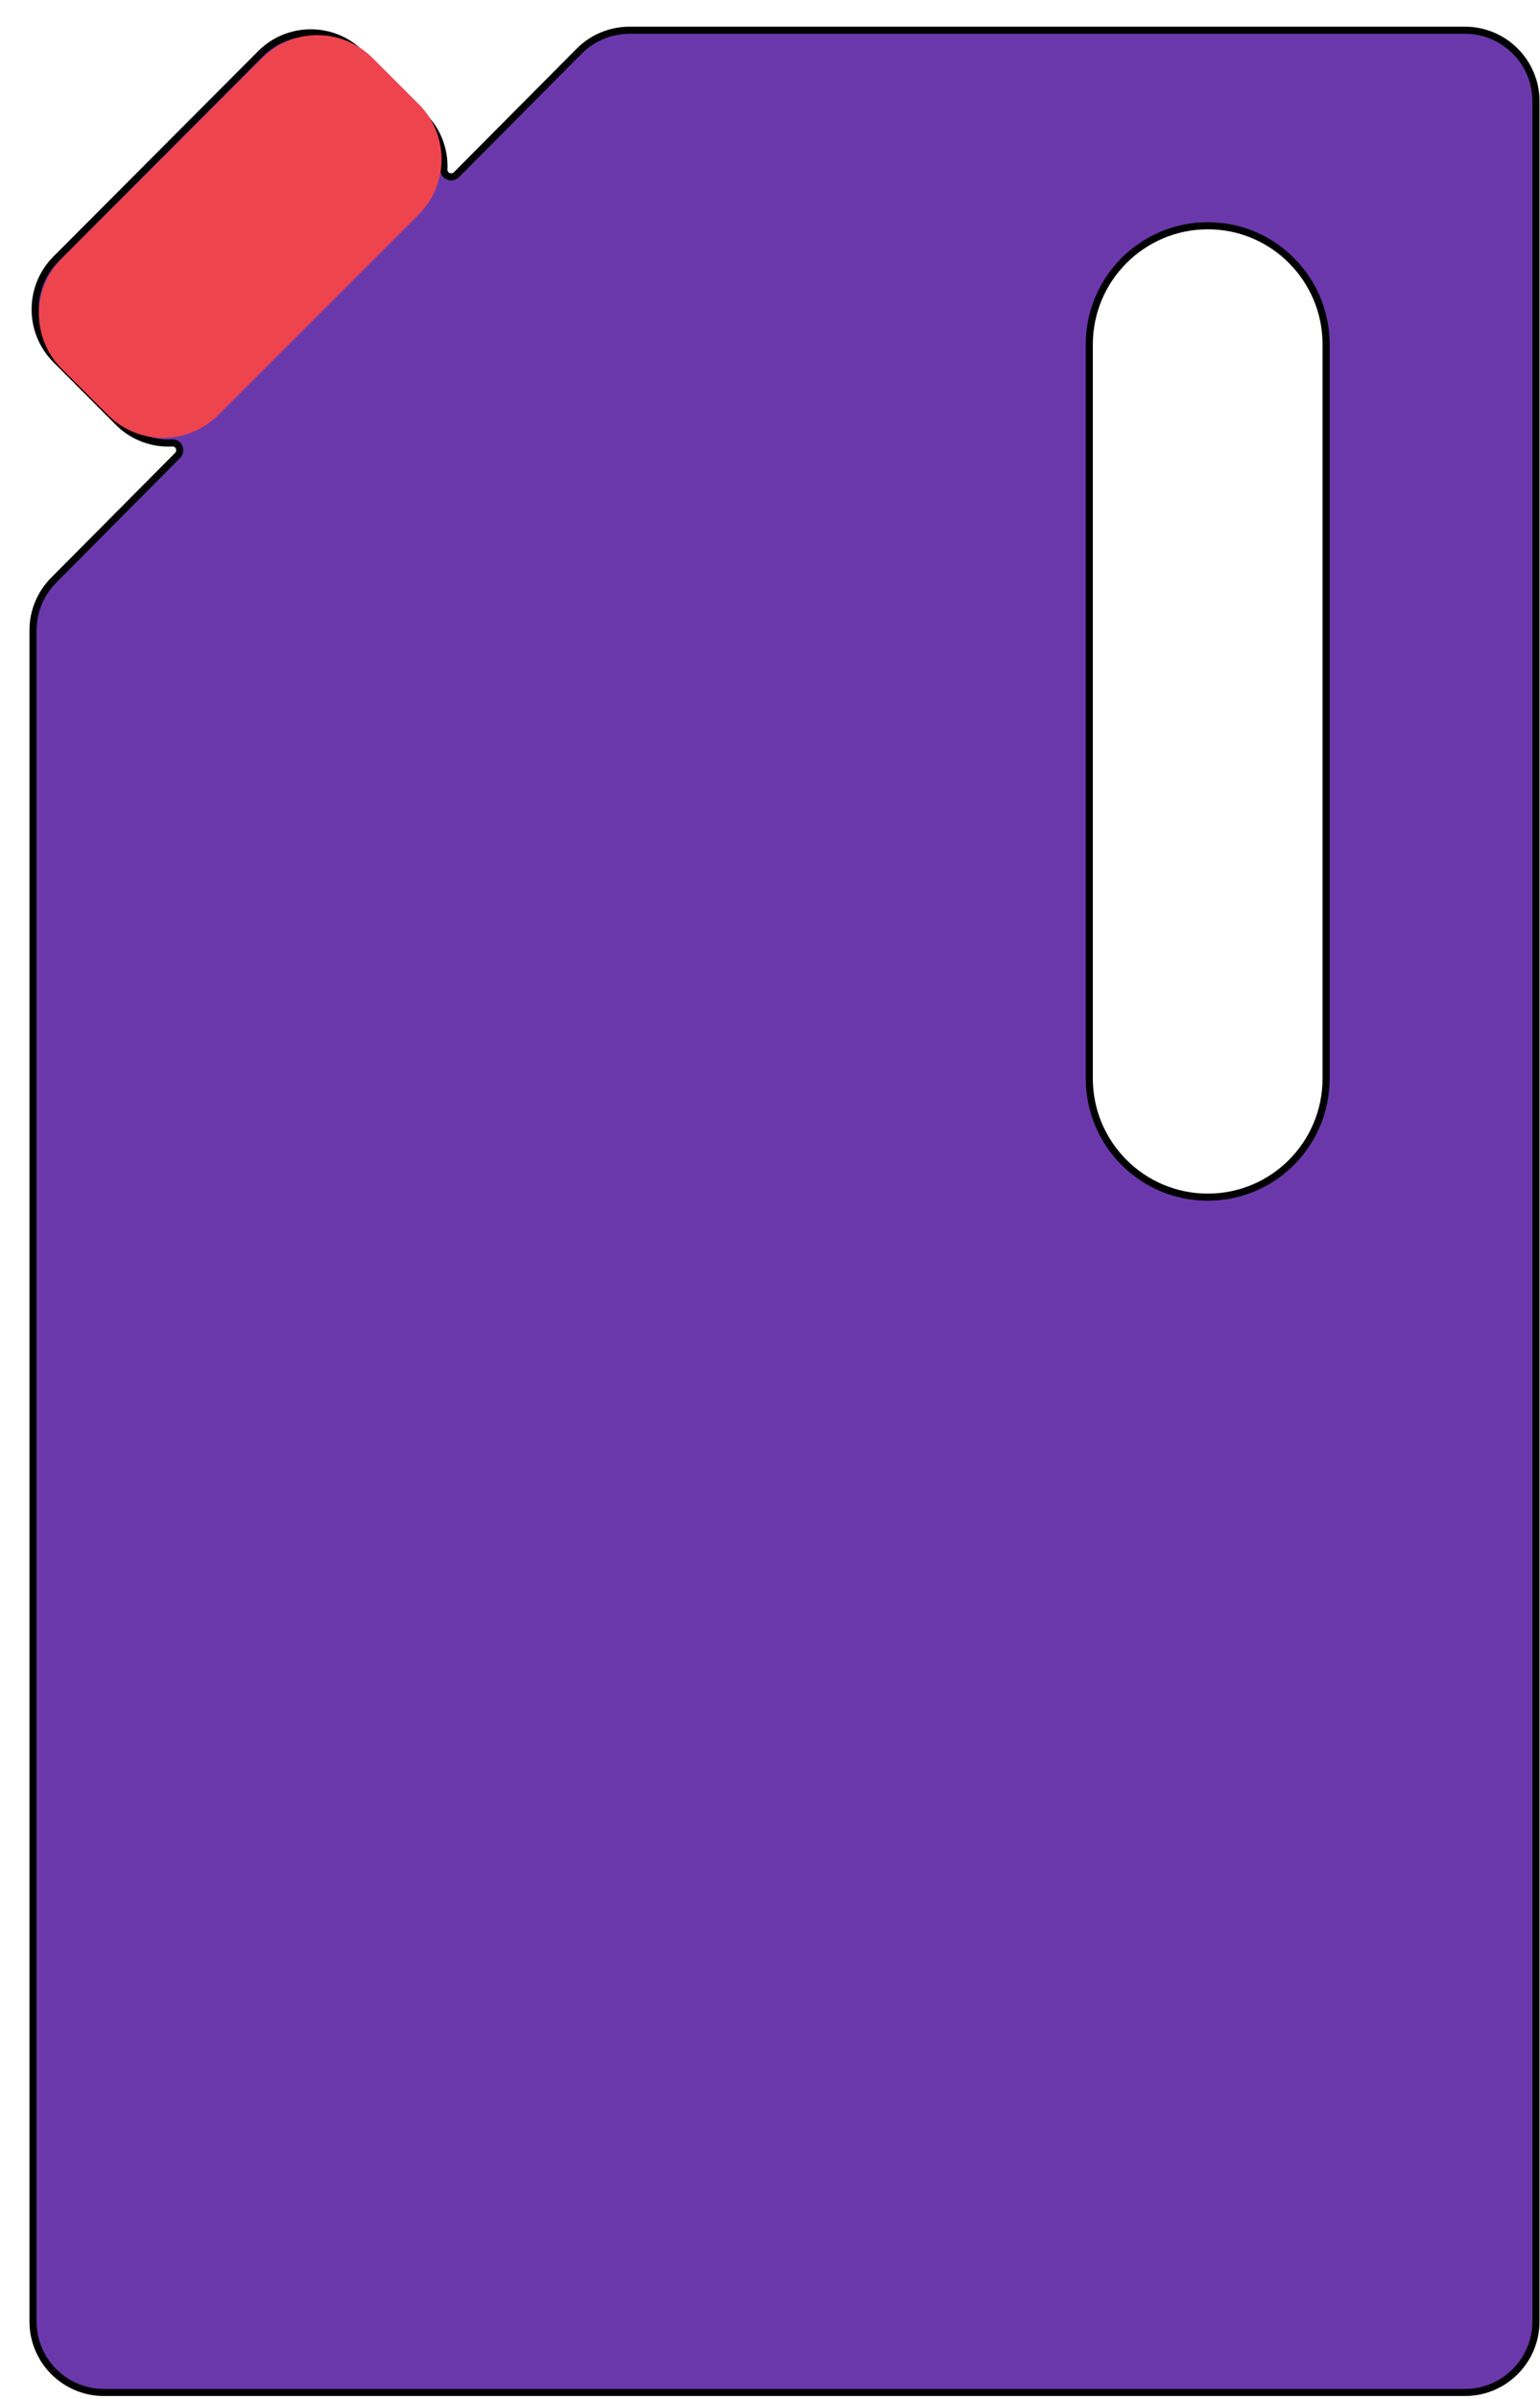 <svg width="217" height="338" viewBox="0 0 217 338" fill="none" xmlns="http://www.w3.org/2000/svg">
<path d="M206.43 4.259H88.71C86.04 4.259 83.49 5.319 81.61 7.209L64.32 24.609C63.67 25.269 62.51 24.799 62.55 23.879C62.67 21.179 61.7 18.439 59.64 16.379L50.85 7.559C46.95 3.649 40.63 3.649 36.73 7.559L7.87 36.509C3.98 40.419 3.98 46.759 7.87 50.669L16.66 59.489C18.74 61.579 21.53 62.559 24.27 62.409C25.2 62.359 25.67 63.519 25.02 64.169L7.56 81.749C5.7 83.619 4.65 86.159 4.65 88.799V327.079C4.65 332.599 9.13 337.079 14.65 337.079H206.43C211.95 337.079 216.43 332.599 216.43 327.079V14.259C216.43 8.739 211.95 4.259 206.43 4.259ZM186.86 151.939C186.86 161.189 179.41 168.669 170.19 168.669C160.97 168.669 153.49 161.189 153.49 151.939V48.539C153.49 39.309 160.97 31.809 170.19 31.809C174.81 31.809 178.97 33.679 181.99 36.719C185 39.739 186.86 43.919 186.86 48.539V151.939Z" fill="#6A38AB" stroke="black" stroke-miterlimit="10"/>
<path d="M36.943 8.175L8.704 36.414C4.408 40.71 4.408 47.675 8.704 51.97L15.205 58.471C19.501 62.767 26.465 62.767 30.761 58.471L59.001 30.232C63.296 25.936 63.296 18.971 59.001 14.675L52.5 8.175C48.204 3.879 41.239 3.879 36.943 8.175Z" fill="#ED444E"/>
</svg>
